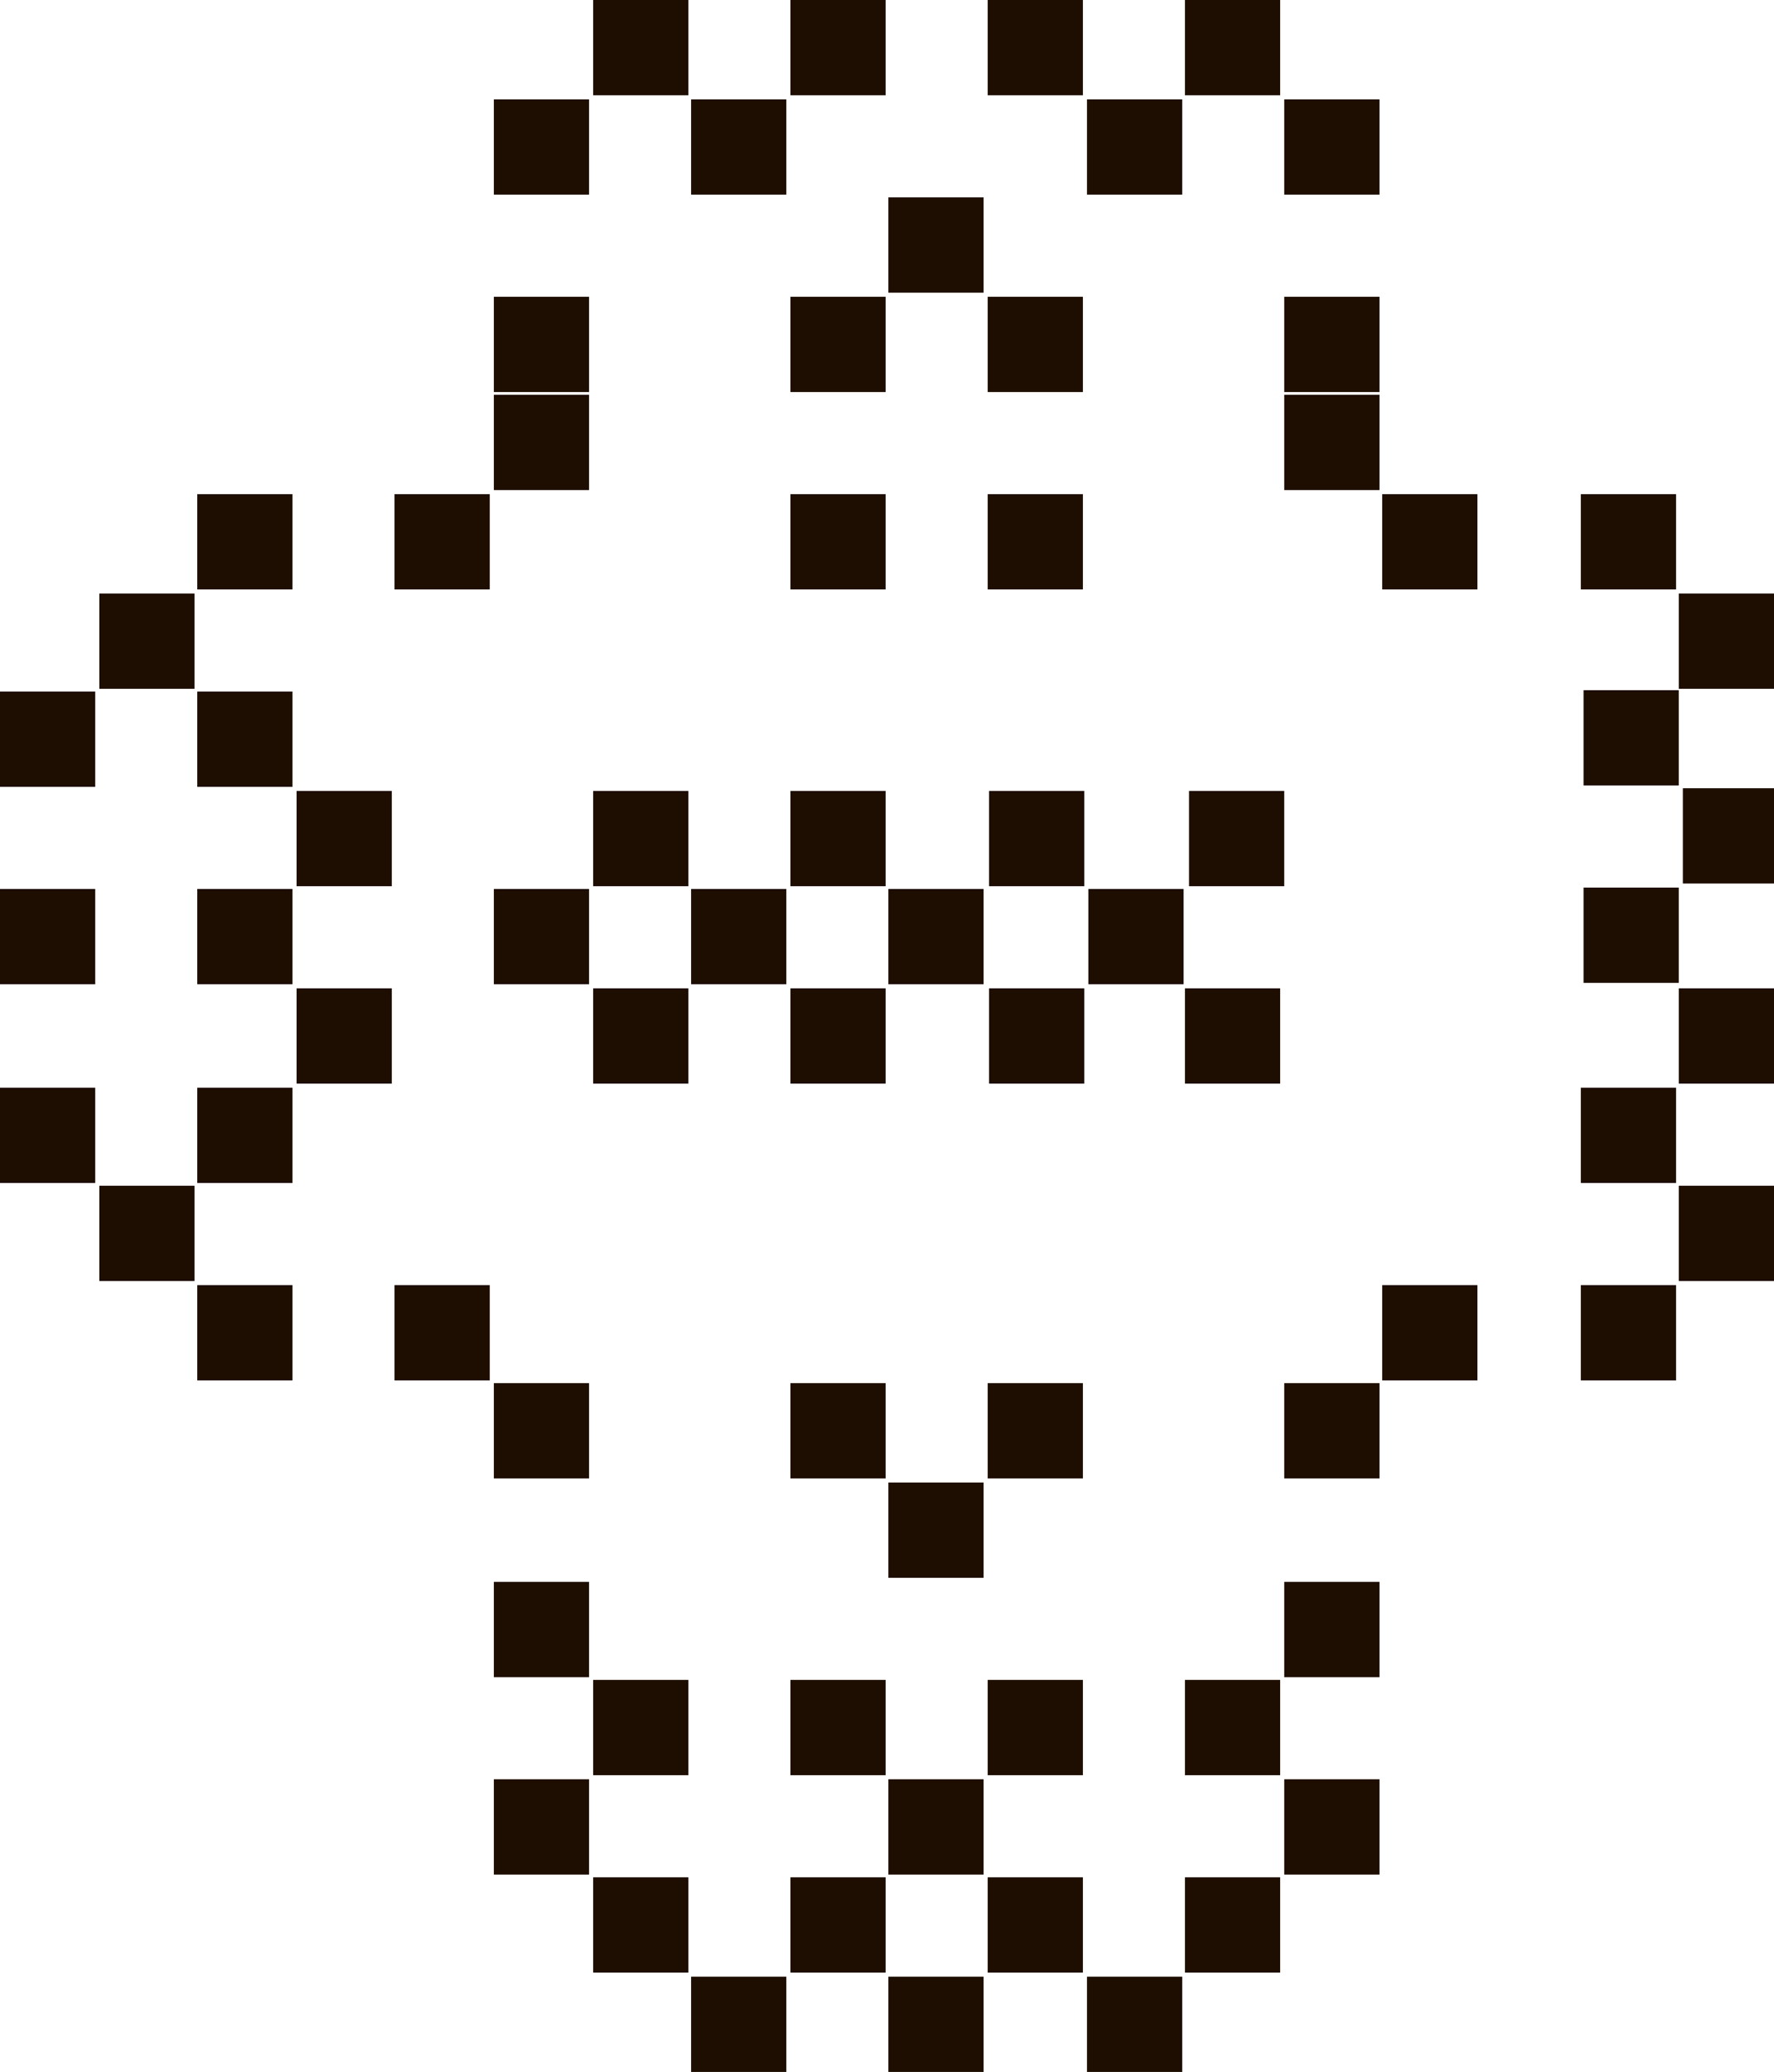 <?xml version="1.0" encoding="utf-8"?>
<!-- Generator: Adobe Illustrator 27.3.1, SVG Export Plug-In . SVG Version: 6.00 Build 0)  -->
<svg version="1.1" id="Слой_1" xmlns="http://www.w3.org/2000/svg" xmlns:xlink="http://www.w3.org/1999/xlink" x="0px" y="0px"
	 viewBox="0 0 130.4 152.2" style="enable-background:new 0 0 130.4 152.2;" xml:space="preserve">
<style type="text/css">
	.st0{fill:#1E0E01;}
</style>
<path class="st0" d="M0,79.9h7v7H0V79.9z M0,65.3h7v7H0V65.3z M0,50.8h7v7H0V50.8z M7.3,87.1h7v7h-7V87.1z M7.3,43.6h7v7h-7V43.6z
	 M14.5,94.4h7v7h-7V94.4z M14.5,79.9h7v7h-7V79.9z M14.5,65.3h7v7h-7V65.3z M14.5,50.8h7v7h-7V50.8z M14.5,36.3h7v7h-7V36.3z
	 M21.8,72.6h7v7h-7V72.6z M21.8,58.1h7v7h-7V58.1z M29,94.4h7v7h-7V94.4z M29,36.3h7v7h-7V36.3z M36.3,130.7h7v7h-7V130.7z
	 M36.3,116.2h7v7h-7V116.2z M36.3,101.6h7v7h-7V101.6z M36.3,65.3h7v7h-7V65.3z M36.3,29h7v7h-7V29z M36.3,21.8h7v7h-7V21.8z
	 M36.3,7.3h7v7h-7V7.3z M43.6,137.9h7v7h-7V137.9z M43.6,123.4h7v7h-7V123.4z M43.6,72.6h7v7h-7V72.6z M43.6,58.1h7v7h-7V58.1z
	 M43.6,0h7v7h-7V0z M50.8,145.2h7v7h-7V145.2z M50.8,65.3h7v7h-7V65.3z M50.8,7.3h7v7h-7V7.3z M58.1,137.9h7v7h-7V137.9z
	 M58.1,123.4h7v7h-7V123.4z M58.1,101.6h7v7h-7V101.6z M58.1,72.6h7v7h-7V72.6z M58.1,58.1h7v7h-7V58.1z M58.1,36.3h7v7h-7V36.3z
	 M58.1,21.8h7v7h-7V21.8z M58.1,0h7v7h-7V0z M65.3,145.2h7v7h-7V145.2z M65.3,130.7h7v7h-7V130.7z M65.3,108.9h7v7h-7V108.9z
	 M87.1,72.6h7v7h-7V72.6z M65.3,65.3h7v7h-7V65.3z M65.3,14.5h7v7h-7V14.5z M72.6,137.9h7v7h-7V137.9z M72.6,123.4h7v7h-7V123.4z
	 M72.6,101.6h7v7h-7V101.6z M87.4,58.1h7v7h-7V58.1z M116.4,50.7h7v7h-7V50.7z M72.6,36.3h7v7h-7V36.3z M72.6,21.8h7v7h-7V21.8z
	 M72.6,0h7v7h-7V0z M79.9,145.2h7v7h-7V145.2z M72.7,72.6h7v7h-7V72.6z M72.7,58.1h7v7h-7V58.1z M79.9,7.3h7v7h-7V7.3z M87.1,137.9
	h7v7h-7V137.9z M87.1,123.4h7v7h-7V123.4z M80,65.3h7v7h-7V65.3z M87.1,0h7v7h-7V0z M94.4,130.7h7v7h-7V130.7z M94.4,116.2h7v7h-7
	V116.2z M94.4,101.6h7v7h-7V101.6z M94.4,29h7v7h-7V29z M94.4,21.8h7v7h-7V21.8z M94.4,7.3h7v7h-7V7.3z M101.6,94.4h7v7h-7V94.4z
	 M101.6,36.3h7v7h-7V36.3z M116.4,65.2h7v7h-7V65.2z M116.2,94.4h7v7h-7V94.4z M116.2,79.9h7v7h-7V79.9z M123.7,57.9h7v7h-7V57.9z
	 M116.2,36.3h7v7h-7V36.3z M123.4,87.1h7v7h-7V87.1z M123.4,72.6h7v7h-7V72.6z M123.4,43.6h7v7h-7V43.6z"/>
</svg>
